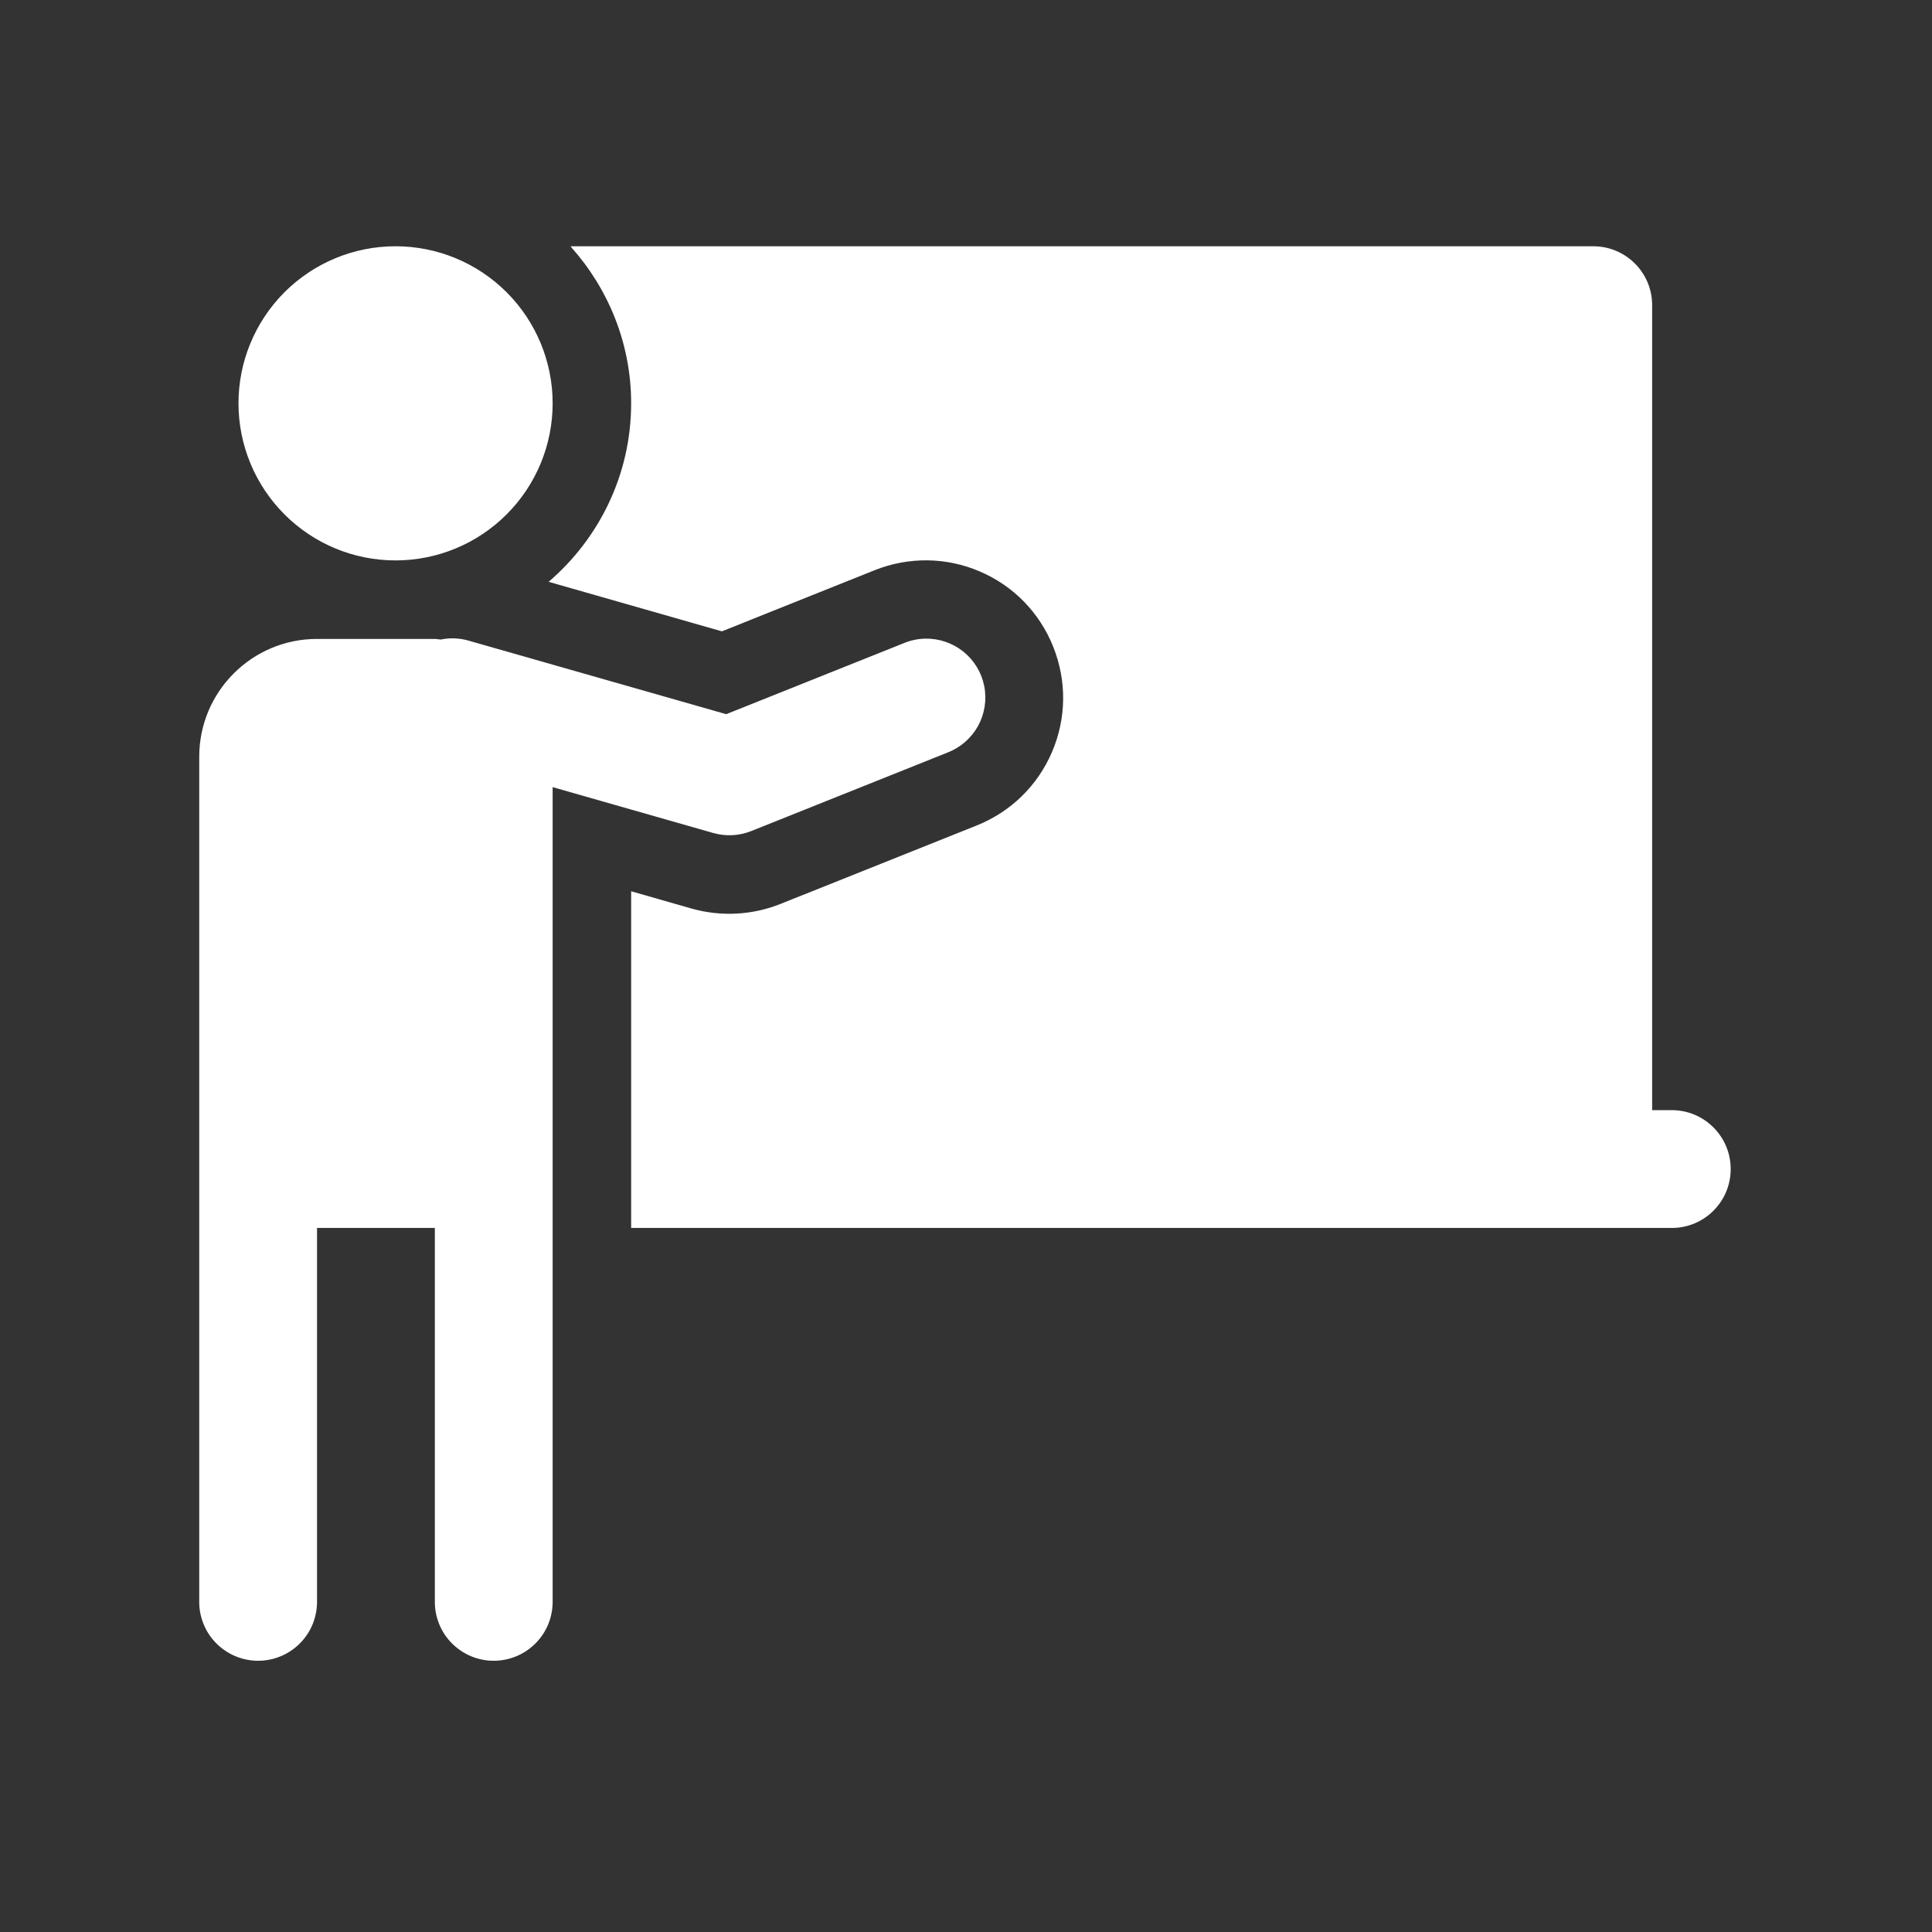 <svg width="41" height="41" viewBox="0 0 41 41" fill="none" xmlns="http://www.w3.org/2000/svg">
<rect x="0" y="0" width="41" height="41" fill="#333333" stroke="none"/>
<path d="M8.394 5.226C7.51 5.226 6.662 5.577 6.037 6.202C5.412 6.828 5.061 7.675 5.061 8.559C5.061 9.443 5.412 10.291 6.037 10.916C6.662 11.542 7.51 11.893 8.394 11.893C9.278 11.893 10.126 11.542 10.751 10.916C11.377 10.291 11.728 9.443 11.728 8.559C11.728 7.675 11.377 6.828 10.751 6.202C10.126 5.577 9.278 5.226 8.394 5.226ZM12.113 5.226C12.117 5.229 12.116 5.237 12.118 5.241C12.908 6.126 13.394 7.287 13.394 8.559C13.394 10.071 12.713 11.429 11.643 12.347L15.32 13.398L18.56 12.101C19.284 11.813 20.078 11.821 20.793 12.127C21.509 12.434 22.062 13.002 22.351 13.725C22.64 14.449 22.632 15.242 22.325 15.959C22.018 16.675 21.45 17.228 20.727 17.518L16.56 19.184C15.964 19.422 15.301 19.457 14.68 19.282L13.394 18.914V18.976V26.059H35.478C36.168 26.059 36.728 25.5 36.728 24.809C36.728 24.119 36.168 23.559 35.478 23.559H35.061V6.476C35.061 5.785 34.501 5.226 33.811 5.226H12.113ZM9.62 13.546C9.53 13.546 9.441 13.554 9.353 13.572C9.311 13.57 9.271 13.559 9.228 13.559H6.728C5.347 13.559 4.228 14.679 4.228 16.059V26.059V33.976C4.225 34.142 4.256 34.306 4.318 34.46C4.379 34.614 4.471 34.754 4.587 34.871C4.704 34.989 4.842 35.083 4.995 35.147C5.148 35.211 5.312 35.244 5.478 35.244C5.643 35.244 5.807 35.211 5.96 35.147C6.113 35.083 6.252 34.989 6.368 34.871C6.484 34.754 6.576 34.614 6.638 34.46C6.699 34.306 6.73 34.142 6.728 33.976V26.059H9.228V33.976C9.225 34.142 9.256 34.306 9.318 34.46C9.379 34.614 9.471 34.754 9.587 34.871C9.704 34.989 9.842 35.083 9.995 35.147C10.148 35.211 10.312 35.244 10.478 35.244C10.643 35.244 10.807 35.211 10.96 35.147C11.113 35.083 11.252 34.989 11.368 34.871C11.484 34.754 11.576 34.614 11.638 34.46C11.699 34.306 11.73 34.142 11.728 33.976V23.143V16.704L15.134 17.677C15.4 17.753 15.684 17.739 15.941 17.637L20.108 15.97C20.383 15.864 20.612 15.665 20.755 15.407C20.897 15.149 20.944 14.849 20.887 14.56C20.83 14.271 20.672 14.011 20.442 13.827C20.212 13.643 19.924 13.546 19.63 13.553C19.475 13.557 19.323 13.589 19.18 13.649L15.411 15.156L9.988 13.608C9.869 13.569 9.745 13.549 9.62 13.546Z" fill="white"/>
</svg>
